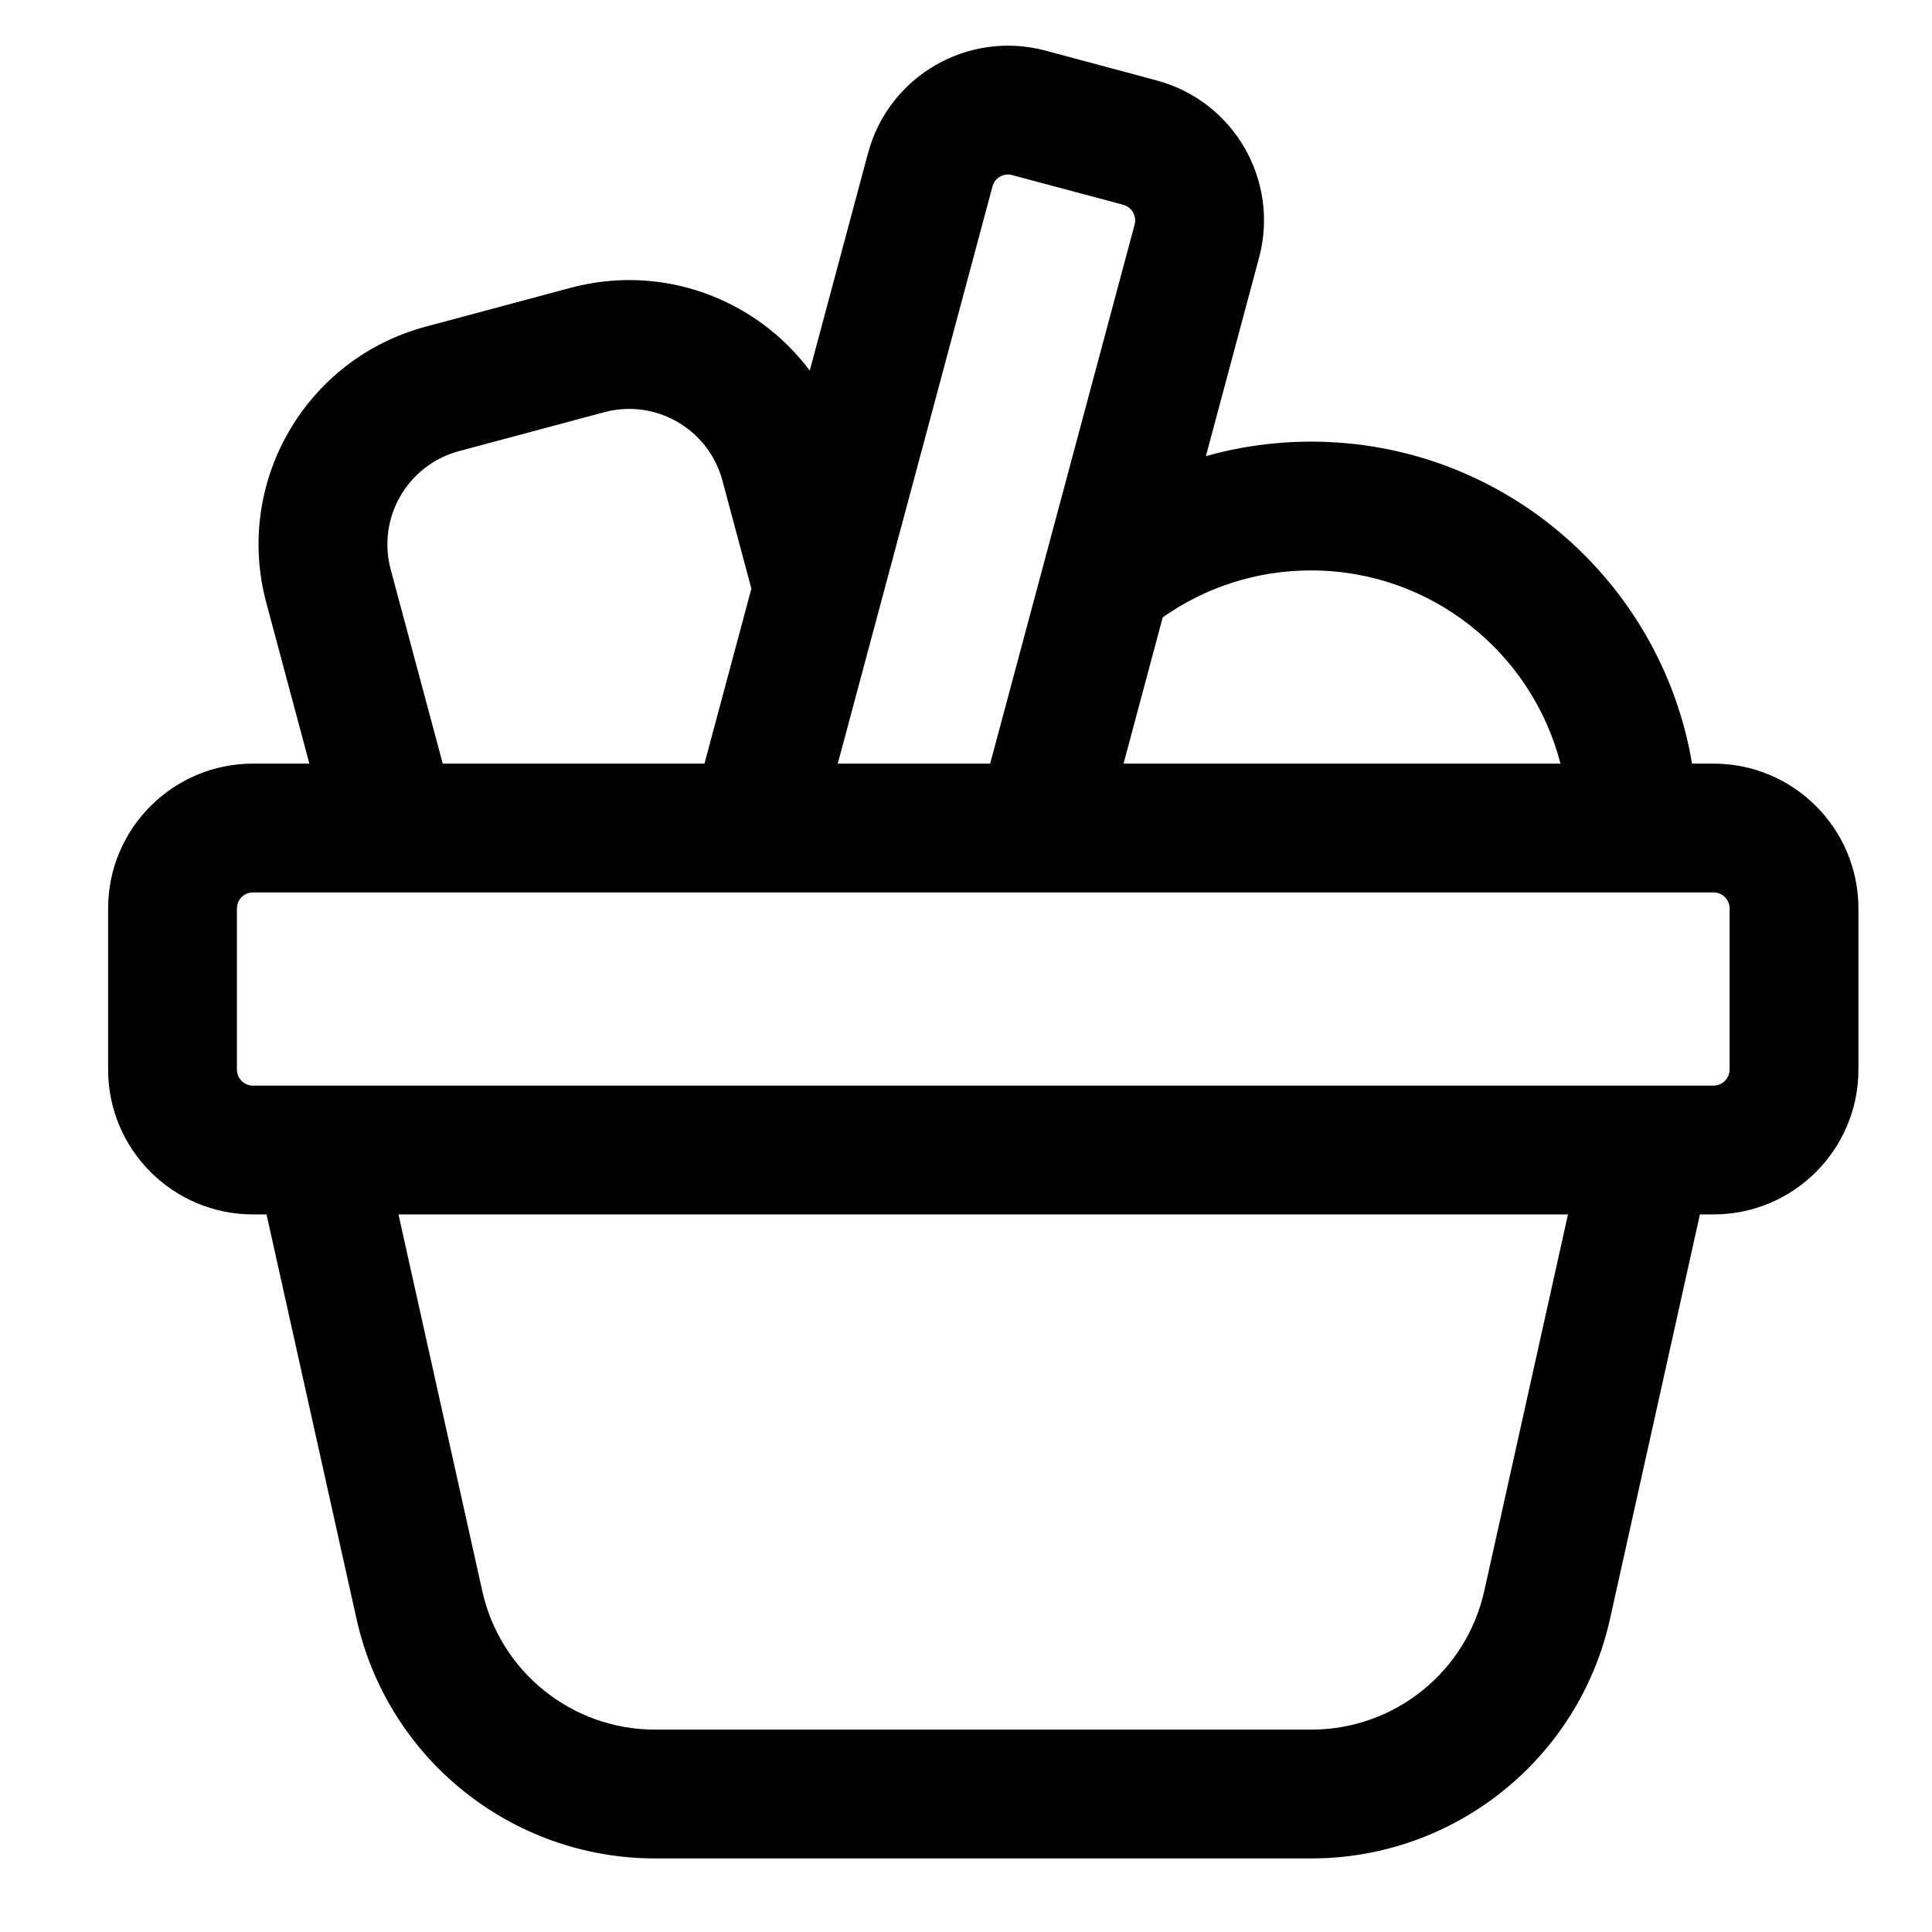 <svg width="24" height="24" viewBox="0 0 24 24" fill="none" xmlns="http://www.w3.org/2000/svg" data-seed-icon="true" data-seed-icon-version="0.6.0">
  <g>
    <path fill-rule="evenodd" clip-rule="evenodd" d="M12.988 0.629C12.027 0.372 11.04 0.942 10.783 1.902L10.059 4.604C9.393 3.713 8.23 3.27 7.09 3.575L5.288 4.058C3.794 4.458 2.907 5.994 3.308 7.487L3.843 9.486H3.143C2.149 9.486 1.343 10.292 1.343 11.286V13.286C1.343 14.28 2.149 15.086 3.143 15.086H3.311L4.429 20.111C4.815 21.849 6.357 23.086 8.138 23.086H16.29C18.071 23.086 19.613 21.849 20 20.111L21.117 15.086H21.286C22.28 15.086 23.086 14.28 23.086 13.286V11.286C23.086 10.292 22.28 9.486 21.286 9.486H21.019C20.638 7.216 18.664 5.486 16.286 5.486C15.834 5.486 15.396 5.549 14.98 5.666L15.64 3.203C15.898 2.243 15.328 1.256 14.367 0.999L12.988 0.629ZM20.271 11.086C20.276 11.086 20.281 11.086 20.286 11.086C20.29 11.086 20.295 11.086 20.3 11.086H21.286C21.396 11.086 21.486 11.175 21.486 11.286V13.286C21.486 13.396 21.396 13.486 21.286 13.486H3.143C3.032 13.486 2.943 13.396 2.943 13.286V11.286C2.943 11.175 3.032 11.086 3.143 11.086H20.271ZM19.385 9.486C19.029 8.106 17.777 7.086 16.286 7.086C15.605 7.086 14.976 7.298 14.458 7.659L14.444 7.668L13.957 9.486H19.385ZM12.3 9.486L14.095 2.789C14.123 2.683 14.06 2.573 13.953 2.544L12.573 2.175C12.467 2.146 12.357 2.209 12.329 2.316L10.407 9.486H12.3ZM8.751 9.486L9.334 7.312L8.974 5.969C8.802 5.329 8.144 4.949 7.504 5.121L5.702 5.604C5.062 5.775 4.682 6.433 4.853 7.073L5.5 9.486H8.751ZM19.478 15.086H4.95L5.991 19.764C6.214 20.77 7.107 21.486 8.138 21.486H16.29C17.321 21.486 18.214 20.77 18.438 19.764L19.478 15.086Z" fill="currentColor"/>
  </g>
</svg>
